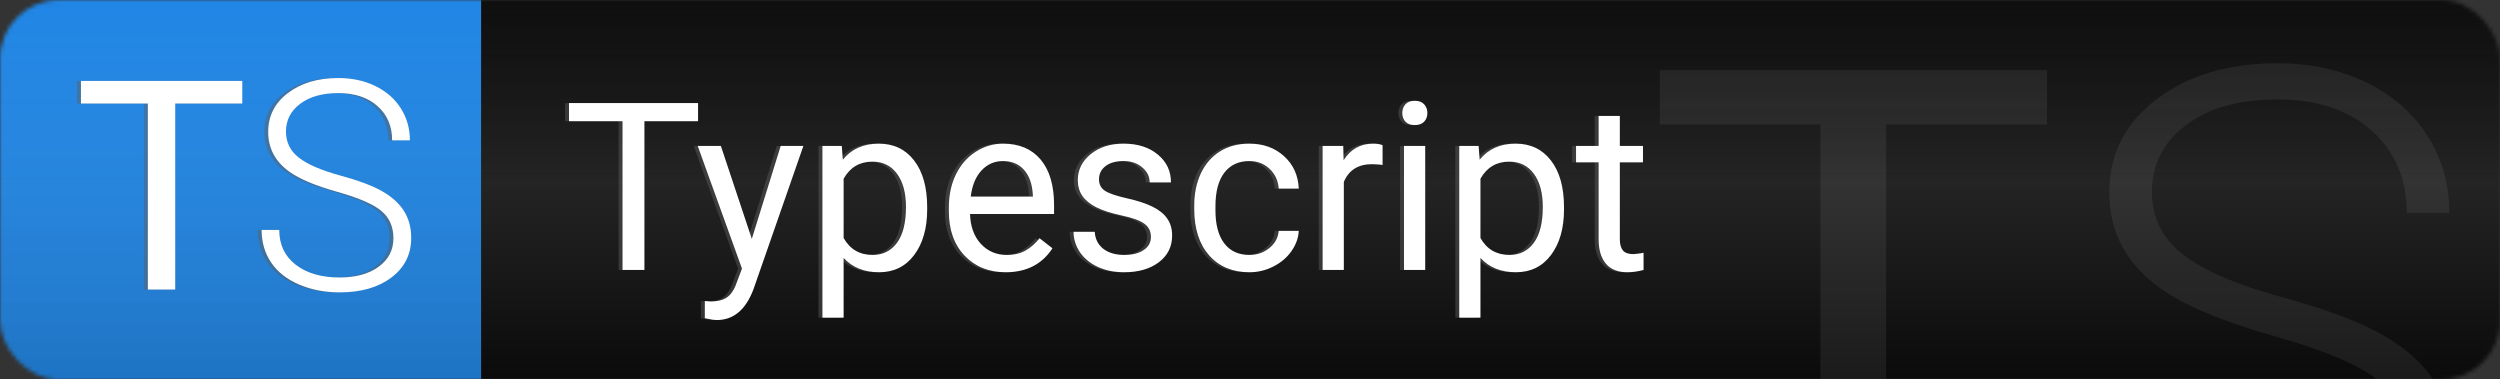 <svg width="639" height="97" viewBox="0 0 639 97" fill="none" xmlns="http://www.w3.org/2000/svg">
<rect x="0" y="0" width="639" height="97" fill="#333333" stroke="none"/>
<mask id="mask0" mask-type="alpha" maskUnits="userSpaceOnUse" x="0" y="0" width="639" height="97">
<rect width="639" height="97" rx="15" fill="#C4C4C4"/>
</mask>
<g mask="url(#mask0)">
<g style="mix-blend-mode:multiply">
<rect x="-15" y="-10" width="138" height="124" fill="#1D84E4"/>
<rect x="-15" y="-10" width="138" height="124" fill="url(#paint0_linear)" fill-opacity="0.6"/>
</g>
<g style="mix-blend-mode:multiply">
<rect x="123" y="-10" width="598" height="124" fill="url(#paint1_linear)"/>
</g>
<path d="M523.221 31.819H482.088V145.901H465.301V31.819H424.256V17.933H523.221V31.819ZM615.945 114.437C615.945 107.347 613.455 101.751 608.475 97.65C603.494 93.489 594.383 89.564 581.141 85.872C567.898 82.122 558.23 78.05 552.137 73.655C543.465 67.444 539.129 59.3 539.129 49.222C539.129 39.437 543.143 31.497 551.17 25.403C559.256 19.251 569.568 16.175 582.107 16.175C590.604 16.175 598.191 17.816 604.871 21.097C611.609 24.378 616.824 28.948 620.516 34.808C624.207 40.667 626.053 47.2 626.053 54.407H615.154C615.154 45.677 612.166 38.675 606.189 33.401C600.213 28.069 592.186 25.403 582.107 25.403C572.322 25.403 564.529 27.601 558.729 31.995C552.928 36.331 550.027 42.015 550.027 49.046C550.027 55.55 552.635 60.853 557.85 64.954C563.064 69.056 571.414 72.689 582.898 75.853C594.383 78.958 603.084 82.21 609.002 85.608C614.92 88.948 619.373 92.962 622.361 97.65C625.35 102.337 626.844 107.874 626.844 114.261C626.844 124.339 622.801 132.425 614.715 138.519C606.688 144.612 596.082 147.659 582.898 147.659C573.875 147.659 565.584 146.048 558.025 142.825C550.525 139.603 544.813 135.091 540.887 129.29C537.02 123.489 535.086 116.839 535.086 109.339H545.896C545.896 118.362 549.266 125.481 556.004 130.696C562.742 135.911 571.707 138.519 582.898 138.519C592.859 138.519 600.857 136.321 606.893 131.927C612.928 127.532 615.945 121.702 615.945 114.437Z" fill="white" fill-opacity="0.07"/>
</g>
<path d="M60.925 26.466H43.787V74H36.792V26.466H19.69V20.68H60.925V26.466ZM99.561 60.89C99.561 57.935 98.523 55.604 96.448 53.895C94.373 52.162 90.576 50.526 85.059 48.988C79.541 47.425 75.513 45.728 72.974 43.898C69.36 41.31 67.554 37.916 67.554 33.717C67.554 29.64 69.226 26.331 72.571 23.793C75.94 21.229 80.237 19.947 85.461 19.947C89.001 19.947 92.163 20.631 94.946 21.998C97.754 23.365 99.927 25.27 101.465 27.711C103.003 30.152 103.772 32.874 103.772 35.877H99.231C99.231 32.24 97.986 29.322 95.496 27.125C93.005 24.903 89.661 23.793 85.461 23.793C81.384 23.793 78.137 24.708 75.72 26.539C73.303 28.346 72.095 30.714 72.095 33.644C72.095 36.353 73.181 38.563 75.354 40.272C77.527 41.981 81.006 43.495 85.791 44.813C90.576 46.107 94.202 47.462 96.668 48.878C99.133 50.27 100.989 51.942 102.234 53.895C103.479 55.848 104.102 58.155 104.102 60.816C104.102 65.016 102.417 68.385 99.048 70.924C95.703 73.463 91.284 74.732 85.791 74.732C82.031 74.732 78.577 74.061 75.427 72.718C72.302 71.376 69.922 69.496 68.286 67.079C66.675 64.662 65.869 61.891 65.869 58.766H70.374C70.374 62.525 71.777 65.492 74.585 67.665C77.393 69.837 81.128 70.924 85.791 70.924C89.941 70.924 93.274 70.008 95.789 68.177C98.303 66.346 99.561 63.917 99.561 60.89Z" fill="#5E5E5E" fill-opacity="0.45"/>
<path d="M61.925 26.466H44.787V74H37.792V26.466H20.69V20.68H61.925V26.466ZM100.561 60.89C100.561 57.935 99.523 55.604 97.448 53.895C95.373 52.162 91.576 50.526 86.059 48.988C80.541 47.425 76.513 45.728 73.974 43.898C70.36 41.31 68.554 37.916 68.554 33.717C68.554 29.64 70.226 26.331 73.571 23.793C76.94 21.229 81.237 19.947 86.461 19.947C90.001 19.947 93.163 20.631 95.946 21.998C98.754 23.365 100.927 25.27 102.465 27.711C104.003 30.152 104.772 32.874 104.772 35.877H100.231C100.231 32.24 98.986 29.322 96.496 27.125C94.005 24.903 90.661 23.793 86.461 23.793C82.384 23.793 79.137 24.708 76.72 26.539C74.303 28.346 73.095 30.714 73.095 33.644C73.095 36.353 74.181 38.563 76.354 40.272C78.527 41.981 82.006 43.495 86.791 44.813C91.576 46.107 95.202 47.462 97.668 48.878C100.133 50.27 101.989 51.942 103.234 53.895C104.479 55.848 105.102 58.155 105.102 60.816C105.102 65.016 103.417 68.385 100.048 70.924C96.703 73.463 92.284 74.732 86.791 74.732C83.031 74.732 79.577 74.061 76.427 72.718C73.302 71.376 70.922 69.496 69.286 67.079C67.675 64.662 66.869 61.891 66.869 58.766H71.374C71.374 62.525 72.777 65.492 75.585 67.665C78.393 69.837 82.128 70.924 86.791 70.924C90.941 70.924 94.274 70.008 96.789 68.177C99.303 66.346 100.561 63.917 100.561 60.89Z" fill="white"/>
<path d="M177.424 30.973H163.713V69H158.117V30.973H144.436V26.344H177.424V30.973ZM191.164 61.06L198.547 37.301H204.348L191.604 73.893C189.631 79.166 186.496 81.803 182.199 81.803L181.174 81.715L179.152 81.334V76.939L180.617 77.057C182.453 77.057 183.879 76.686 184.895 75.943C185.93 75.201 186.779 73.844 187.443 71.871L188.645 68.648L177.336 37.301H183.254L191.164 61.06ZM235.988 53.502C235.988 58.326 234.885 62.213 232.678 65.162C230.471 68.111 227.482 69.586 223.713 69.586C219.865 69.586 216.838 68.365 214.631 65.924V81.188H209.211V37.301H214.162L214.426 40.816C216.633 38.082 219.699 36.715 223.625 36.715C227.434 36.715 230.441 38.15 232.648 41.022C234.875 43.893 235.988 47.887 235.988 53.004V53.502ZM230.568 52.887C230.568 49.312 229.807 46.49 228.283 44.42C226.76 42.35 224.67 41.315 222.014 41.315C218.732 41.315 216.271 42.77 214.631 45.68V60.826C216.252 63.717 218.732 65.162 222.072 65.162C224.67 65.162 226.73 64.137 228.254 62.086C229.797 60.016 230.568 56.949 230.568 52.887ZM256.057 69.586C251.76 69.586 248.264 68.18 245.568 65.367C242.873 62.535 241.525 58.756 241.525 54.029V53.033C241.525 49.889 242.121 47.086 243.312 44.625C244.523 42.145 246.203 40.211 248.352 38.824C250.52 37.418 252.863 36.715 255.383 36.715C259.504 36.715 262.707 38.072 264.992 40.787C267.277 43.502 268.42 47.389 268.42 52.447V54.703H246.945C247.023 57.828 247.932 60.357 249.67 62.291C251.428 64.205 253.654 65.162 256.35 65.162C258.264 65.162 259.885 64.772 261.213 63.99C262.541 63.209 263.703 62.174 264.699 60.885L268.01 63.463C265.354 67.545 261.369 69.586 256.057 69.586ZM255.383 41.168C253.195 41.168 251.359 41.969 249.875 43.57C248.391 45.152 247.473 47.379 247.121 50.25H263V49.84C262.844 47.086 262.102 44.957 260.773 43.453C259.445 41.93 257.648 41.168 255.383 41.168ZM293.176 60.592C293.176 59.127 292.619 57.994 291.506 57.193C290.412 56.373 288.488 55.67 285.734 55.084C283 54.498 280.822 53.795 279.201 52.975C277.6 52.154 276.408 51.178 275.627 50.045C274.865 48.912 274.484 47.565 274.484 46.002C274.484 43.404 275.578 41.207 277.766 39.41C279.973 37.613 282.785 36.715 286.203 36.715C289.797 36.715 292.707 37.643 294.934 39.498C297.18 41.353 298.303 43.727 298.303 46.617H292.854C292.854 45.133 292.219 43.853 290.949 42.779C289.699 41.705 288.117 41.168 286.203 41.168C284.23 41.168 282.688 41.598 281.574 42.457C280.461 43.316 279.904 44.44 279.904 45.826C279.904 47.135 280.422 48.121 281.457 48.785C282.492 49.449 284.357 50.084 287.053 50.69C289.768 51.295 291.965 52.018 293.645 52.857C295.324 53.697 296.564 54.713 297.365 55.904C298.186 57.076 298.596 58.512 298.596 60.211C298.596 63.043 297.463 65.318 295.197 67.037C292.932 68.736 289.992 69.586 286.379 69.586C283.84 69.586 281.594 69.137 279.641 68.238C277.688 67.34 276.154 66.09 275.041 64.488C273.947 62.867 273.4 61.119 273.4 59.244H278.82C278.918 61.06 279.641 62.506 280.988 63.58C282.355 64.635 284.152 65.162 286.379 65.162C288.43 65.162 290.07 64.752 291.301 63.932C292.551 63.092 293.176 61.978 293.176 60.592ZM318.371 65.162C320.305 65.162 321.994 64.576 323.439 63.404C324.885 62.232 325.686 60.768 325.842 59.01H330.969C330.871 60.826 330.246 62.555 329.094 64.195C327.941 65.836 326.398 67.144 324.465 68.121C322.551 69.098 320.52 69.586 318.371 69.586C314.055 69.586 310.617 68.15 308.059 65.279C305.52 62.389 304.25 58.443 304.25 53.443V52.535C304.25 49.449 304.816 46.705 305.949 44.303C307.082 41.9 308.703 40.035 310.812 38.707C312.941 37.379 315.451 36.715 318.342 36.715C321.896 36.715 324.846 37.779 327.189 39.908C329.553 42.037 330.812 44.801 330.969 48.199H325.842C325.686 46.148 324.904 44.469 323.498 43.16C322.111 41.832 320.393 41.168 318.342 41.168C315.588 41.168 313.449 42.164 311.926 44.156C310.422 46.129 309.67 48.99 309.67 52.74V53.766C309.67 57.418 310.422 60.23 311.926 62.203C313.43 64.176 315.578 65.162 318.371 65.162ZM352.385 42.164C351.564 42.027 350.676 41.959 349.719 41.959C346.164 41.959 343.752 43.473 342.482 46.5V69H337.062V37.301H342.336L342.424 40.963C344.201 38.131 346.721 36.715 349.982 36.715C351.037 36.715 351.838 36.852 352.385 37.125V42.164ZM363.283 69H357.863V37.301H363.283V69ZM357.424 28.893C357.424 28.014 357.688 27.271 358.215 26.666C358.762 26.061 359.562 25.758 360.617 25.758C361.672 25.758 362.473 26.061 363.02 26.666C363.566 27.271 363.84 28.014 363.84 28.893C363.84 29.771 363.566 30.504 363.02 31.09C362.473 31.676 361.672 31.969 360.617 31.969C359.562 31.969 358.762 31.676 358.215 31.09C357.688 30.504 357.424 29.771 357.424 28.893ZM398.762 53.502C398.762 58.326 397.658 62.213 395.451 65.162C393.244 68.111 390.256 69.586 386.486 69.586C382.639 69.586 379.611 68.365 377.404 65.924V81.188H371.984V37.301H376.936L377.199 40.816C379.406 38.082 382.473 36.715 386.398 36.715C390.207 36.715 393.215 38.15 395.422 41.022C397.648 43.893 398.762 47.887 398.762 53.004V53.502ZM393.342 52.887C393.342 49.312 392.58 46.49 391.057 44.42C389.533 42.35 387.443 41.315 384.787 41.315C381.506 41.315 379.045 42.77 377.404 45.68V60.826C379.025 63.717 381.506 65.162 384.846 65.162C387.443 65.162 389.504 64.137 391.027 62.086C392.57 60.016 393.342 56.949 393.342 52.887ZM413.029 29.625V37.301H418.947V41.49H413.029V61.148C413.029 62.418 413.293 63.375 413.82 64.019C414.348 64.644 415.246 64.957 416.516 64.957C417.141 64.957 418 64.84 419.094 64.606V69C417.668 69.391 416.281 69.586 414.934 69.586C412.512 69.586 410.686 68.853 409.455 67.389C408.225 65.924 407.609 63.844 407.609 61.148V41.49H401.838V37.301H407.609V29.625H413.029Z" fill="#5E5E5E" fill-opacity="0.45"/>
<path d="M178.424 30.973H164.713V69H159.117V30.973H145.436V26.344H178.424V30.973ZM192.164 61.06L199.547 37.301H205.348L192.604 73.893C190.631 79.166 187.496 81.803 183.199 81.803L182.174 81.715L180.152 81.334V76.939L181.617 77.057C183.453 77.057 184.879 76.686 185.895 75.943C186.93 75.201 187.779 73.844 188.443 71.871L189.645 68.648L178.336 37.301H184.254L192.164 61.06ZM236.988 53.502C236.988 58.326 235.885 62.213 233.678 65.162C231.471 68.111 228.482 69.586 224.713 69.586C220.865 69.586 217.838 68.365 215.631 65.924V81.188H210.211V37.301H215.162L215.426 40.816C217.633 38.082 220.699 36.715 224.625 36.715C228.434 36.715 231.441 38.15 233.648 41.022C235.875 43.893 236.988 47.887 236.988 53.004V53.502ZM231.568 52.887C231.568 49.312 230.807 46.49 229.283 44.42C227.76 42.35 225.67 41.315 223.014 41.315C219.732 41.315 217.271 42.77 215.631 45.68V60.826C217.252 63.717 219.732 65.162 223.072 65.162C225.67 65.162 227.73 64.137 229.254 62.086C230.797 60.016 231.568 56.949 231.568 52.887ZM257.057 69.586C252.76 69.586 249.264 68.18 246.568 65.367C243.873 62.535 242.525 58.756 242.525 54.029V53.033C242.525 49.889 243.121 47.086 244.312 44.625C245.523 42.145 247.203 40.211 249.352 38.824C251.52 37.418 253.863 36.715 256.383 36.715C260.504 36.715 263.707 38.072 265.992 40.787C268.277 43.502 269.42 47.389 269.42 52.447V54.703H247.945C248.023 57.828 248.932 60.357 250.67 62.291C252.428 64.205 254.654 65.162 257.35 65.162C259.264 65.162 260.885 64.772 262.213 63.99C263.541 63.209 264.703 62.174 265.699 60.885L269.01 63.463C266.354 67.545 262.369 69.586 257.057 69.586ZM256.383 41.168C254.195 41.168 252.359 41.969 250.875 43.57C249.391 45.152 248.473 47.379 248.121 50.25H264V49.84C263.844 47.086 263.102 44.957 261.773 43.453C260.445 41.93 258.648 41.168 256.383 41.168ZM294.176 60.592C294.176 59.127 293.619 57.994 292.506 57.193C291.412 56.373 289.488 55.67 286.734 55.084C284 54.498 281.822 53.795 280.201 52.975C278.6 52.154 277.408 51.178 276.627 50.045C275.865 48.912 275.484 47.565 275.484 46.002C275.484 43.404 276.578 41.207 278.766 39.41C280.973 37.613 283.785 36.715 287.203 36.715C290.797 36.715 293.707 37.643 295.934 39.498C298.18 41.353 299.303 43.727 299.303 46.617H293.854C293.854 45.133 293.219 43.853 291.949 42.779C290.699 41.705 289.117 41.168 287.203 41.168C285.23 41.168 283.688 41.598 282.574 42.457C281.461 43.316 280.904 44.44 280.904 45.826C280.904 47.135 281.422 48.121 282.457 48.785C283.492 49.449 285.357 50.084 288.053 50.69C290.768 51.295 292.965 52.018 294.645 52.857C296.324 53.697 297.564 54.713 298.365 55.904C299.186 57.076 299.596 58.512 299.596 60.211C299.596 63.043 298.463 65.318 296.197 67.037C293.932 68.736 290.992 69.586 287.379 69.586C284.84 69.586 282.594 69.137 280.641 68.238C278.688 67.34 277.154 66.09 276.041 64.488C274.947 62.867 274.4 61.119 274.4 59.244H279.82C279.918 61.06 280.641 62.506 281.988 63.58C283.355 64.635 285.152 65.162 287.379 65.162C289.43 65.162 291.07 64.752 292.301 63.932C293.551 63.092 294.176 61.978 294.176 60.592ZM319.371 65.162C321.305 65.162 322.994 64.576 324.439 63.404C325.885 62.232 326.686 60.768 326.842 59.01H331.969C331.871 60.826 331.246 62.555 330.094 64.195C328.941 65.836 327.398 67.144 325.465 68.121C323.551 69.098 321.52 69.586 319.371 69.586C315.055 69.586 311.617 68.15 309.059 65.279C306.52 62.389 305.25 58.443 305.25 53.443V52.535C305.25 49.449 305.816 46.705 306.949 44.303C308.082 41.9 309.703 40.035 311.812 38.707C313.941 37.379 316.451 36.715 319.342 36.715C322.896 36.715 325.846 37.779 328.189 39.908C330.553 42.037 331.812 44.801 331.969 48.199H326.842C326.686 46.148 325.904 44.469 324.498 43.16C323.111 41.832 321.393 41.168 319.342 41.168C316.588 41.168 314.449 42.164 312.926 44.156C311.422 46.129 310.67 48.99 310.67 52.74V53.766C310.67 57.418 311.422 60.23 312.926 62.203C314.43 64.176 316.578 65.162 319.371 65.162ZM353.385 42.164C352.564 42.027 351.676 41.959 350.719 41.959C347.164 41.959 344.752 43.473 343.482 46.5V69H338.062V37.301H343.336L343.424 40.963C345.201 38.131 347.721 36.715 350.982 36.715C352.037 36.715 352.838 36.852 353.385 37.125V42.164ZM364.283 69H358.863V37.301H364.283V69ZM358.424 28.893C358.424 28.014 358.688 27.271 359.215 26.666C359.762 26.061 360.562 25.758 361.617 25.758C362.672 25.758 363.473 26.061 364.02 26.666C364.566 27.271 364.84 28.014 364.84 28.893C364.84 29.771 364.566 30.504 364.02 31.09C363.473 31.676 362.672 31.969 361.617 31.969C360.562 31.969 359.762 31.676 359.215 31.09C358.688 30.504 358.424 29.771 358.424 28.893ZM399.762 53.502C399.762 58.326 398.658 62.213 396.451 65.162C394.244 68.111 391.256 69.586 387.486 69.586C383.639 69.586 380.611 68.365 378.404 65.924V81.188H372.984V37.301H377.936L378.199 40.816C380.406 38.082 383.473 36.715 387.398 36.715C391.207 36.715 394.215 38.15 396.422 41.022C398.648 43.893 399.762 47.887 399.762 53.004V53.502ZM394.342 52.887C394.342 49.312 393.58 46.49 392.057 44.42C390.533 42.35 388.443 41.315 385.787 41.315C382.506 41.315 380.045 42.77 378.404 45.68V60.826C380.025 63.717 382.506 65.162 385.846 65.162C388.443 65.162 390.504 64.137 392.027 62.086C393.57 60.016 394.342 56.949 394.342 52.887ZM414.029 29.625V37.301H419.947V41.49H414.029V61.148C414.029 62.418 414.293 63.375 414.82 64.019C415.348 64.644 416.246 64.957 417.516 64.957C418.141 64.957 419 64.84 420.094 64.606V69C418.668 69.391 417.281 69.586 415.934 69.586C413.512 69.586 411.686 68.853 410.455 67.389C409.225 65.924 408.609 63.844 408.609 61.148V41.49H402.838V37.301H408.609V29.625H414.029Z" fill="white"/>
<defs>
<linearGradient id="paint0_linear" x1="54" y1="-10" x2="54" y2="114" gradientUnits="userSpaceOnUse">
<stop stop-color="white" stop-opacity="0"/>
<stop offset="1" stop-opacity="0.33"/>
</linearGradient>
<linearGradient id="paint1_linear" x1="422" y1="-10" x2="422" y2="114" gradientUnits="userSpaceOnUse">
<stop stop-opacity="0.78"/>
<stop offset="0.455" stop-color="#242424"/>
<stop offset="1" stop-color="#020202"/>
</linearGradient>
</defs>
</svg>
